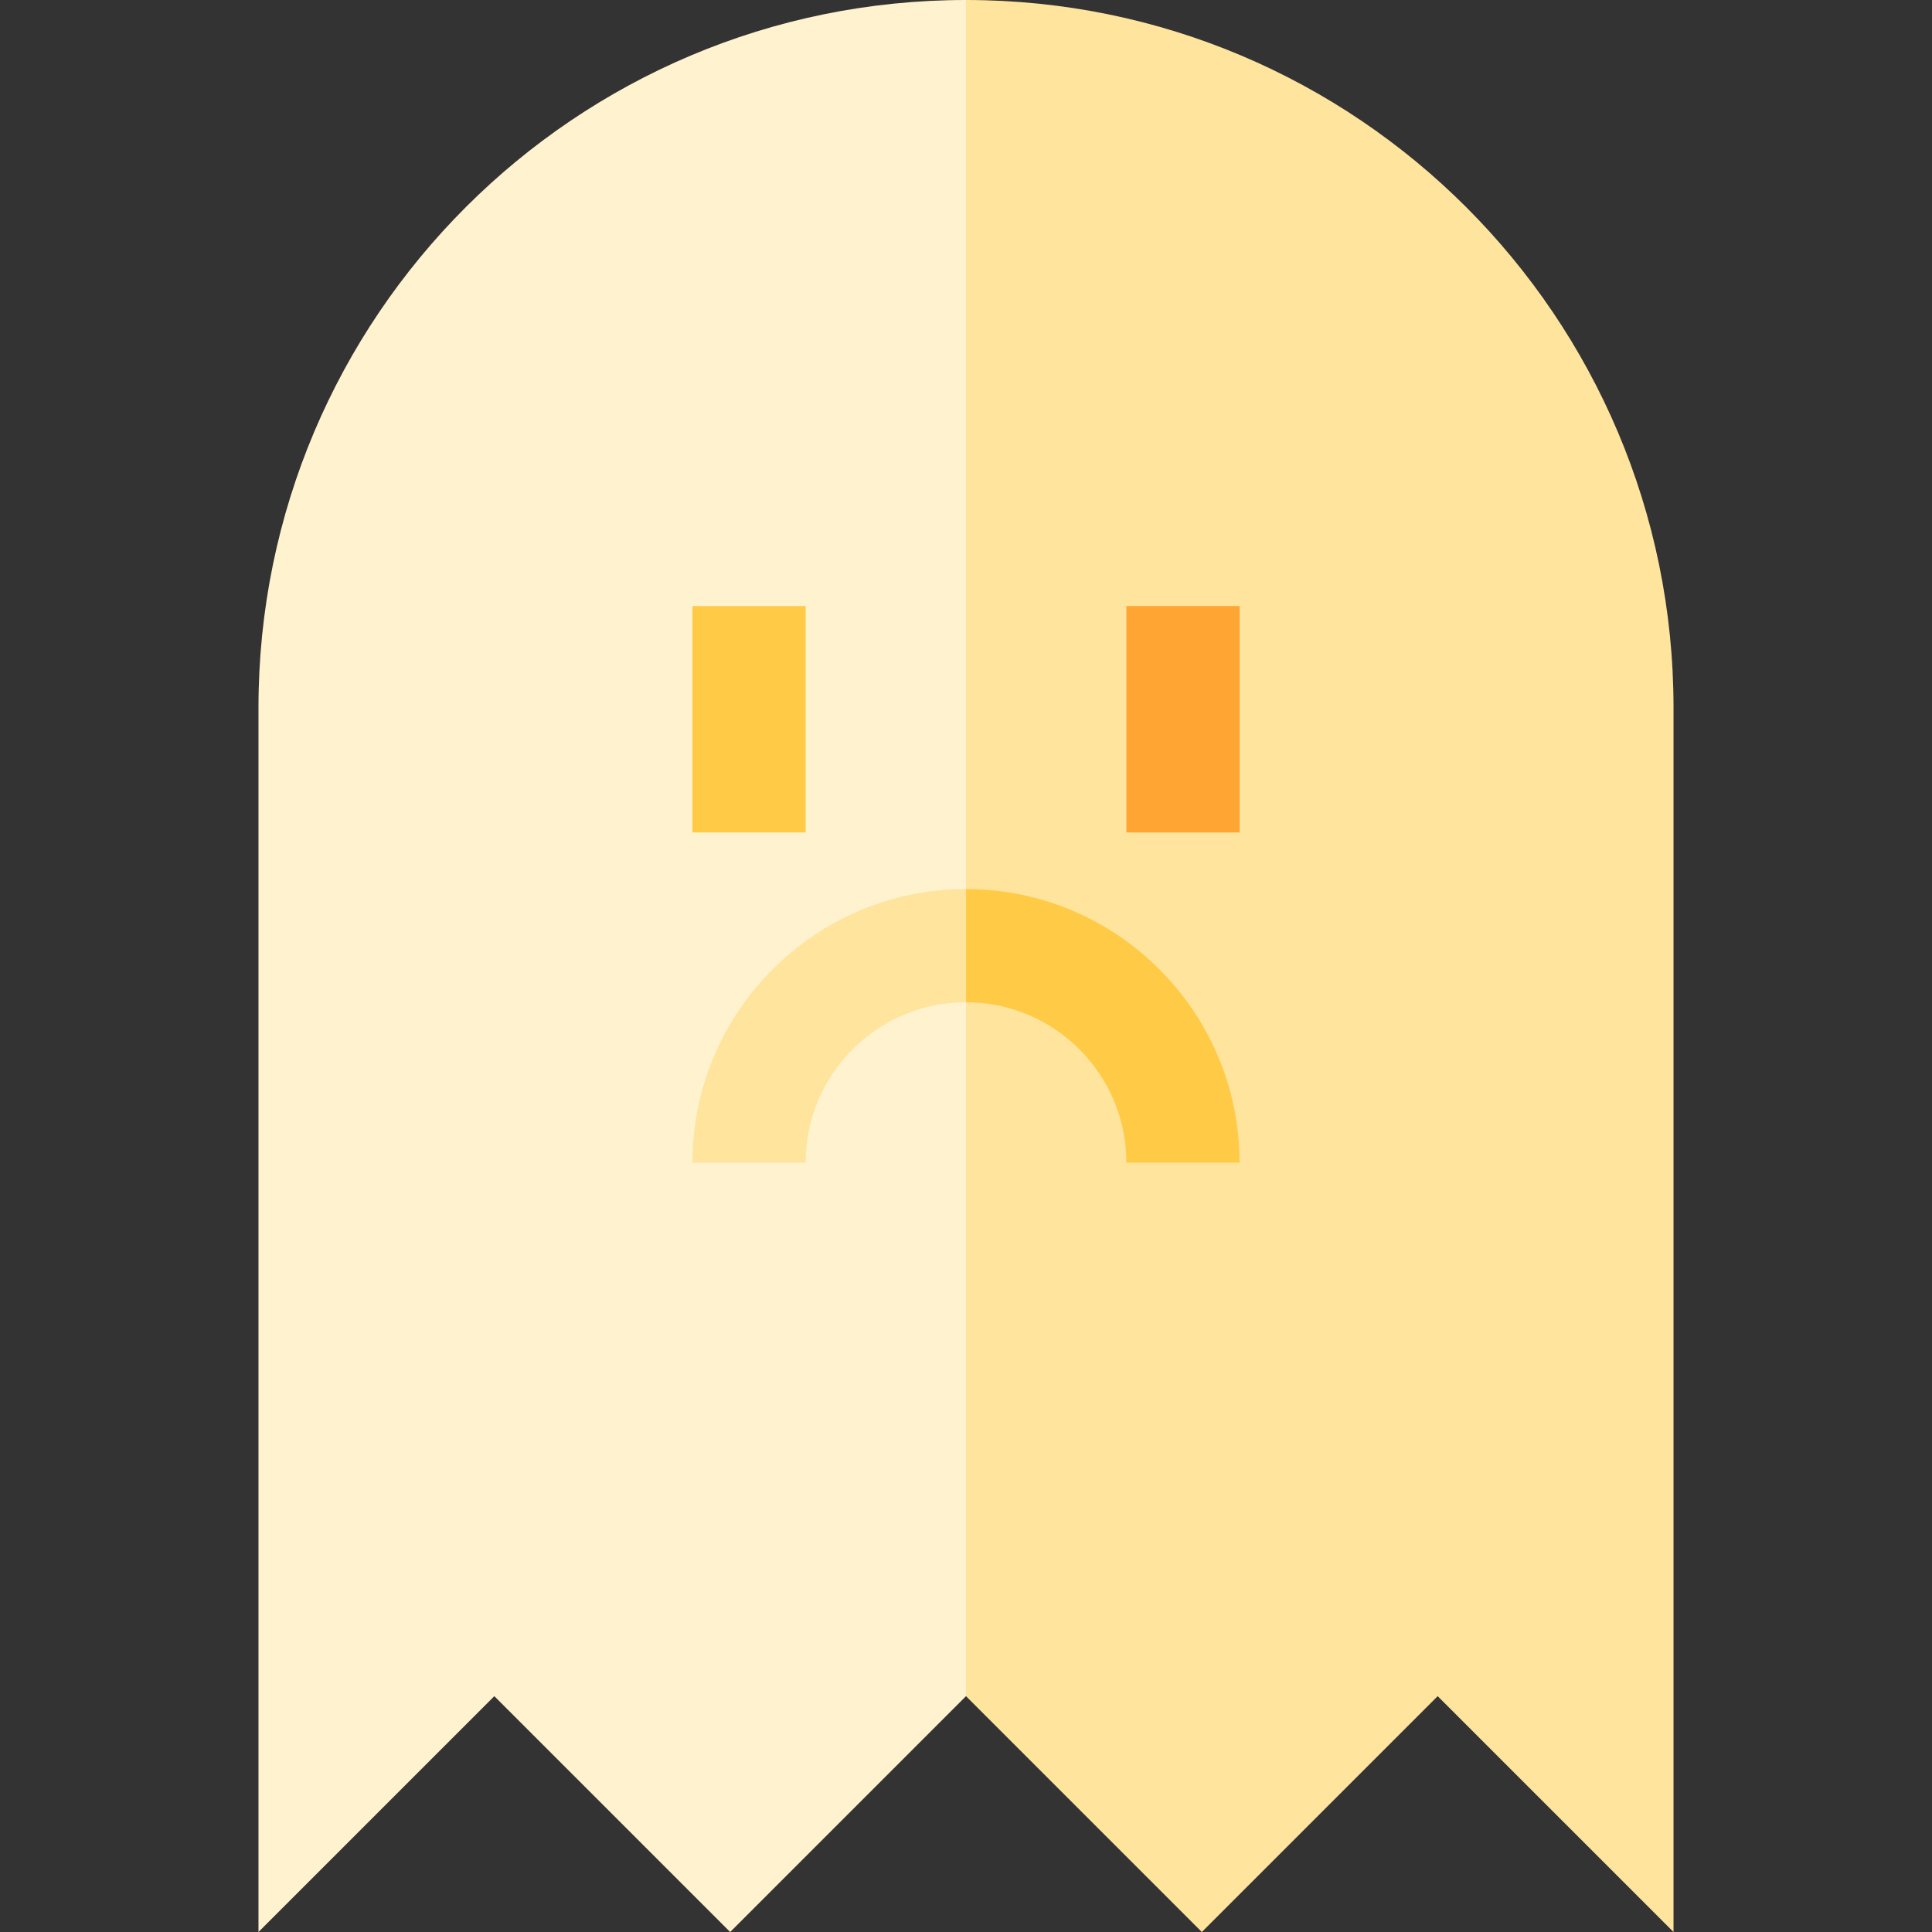 <?xml version="1.0" encoding="iso-8859-1"?>
<!-- Generator: Adobe Illustrator 19.0.0, SVG Export Plug-In . SVG Version: 6.00 Build 0)  -->
<svg version="1.1" id="Capa_1" xmlns="http://www.w3.org/2000/svg" xmlns:xlink="http://www.w3.org/1999/xlink" x="0px" y="0px"
	 viewBox="0 0 512 512" style="enable-background:new 0 0 512 512;" xml:space="preserve">
<rect x="0" y="0" width="512" height="512" fill="#333333" stroke="none"/>
<path style="fill:#FFF2CF;" d="M68.5,187.5V512l62.5-62.5l62.5,62.5l62.5-62.5l70-224.75L256,0C152.45,0,68.5,83.95,68.5,187.5z"/>
<path style="fill:#FFE49E;" d="M256,0v449.5l62.5,62.5l62.5-62.5l62.5,62.5V187.5C443.5,83.95,359.55,0,256,0z"/>
<rect x="183.5" y="160.61" style="fill:#FFCB47;" width="30" height="60"/>
<rect x="298.5" y="160.61" style="fill:#FFA533;" width="30" height="60"/>
<path style="fill:#FFCB47;" d="M328.5,308.11h-30c0-23.44-19.07-42.5-42.5-42.5l-10-15l10-15
	C295.98,235.61,328.5,268.13,328.5,308.11z"/>
<path style="fill:#FFE49E;" d="M256,235.61v30c-23.43,0-42.5,19.06-42.5,42.5h-30C183.5,268.13,216.02,235.61,256,235.61z"/>
<g>
</g>
<g>
</g>
<g>
</g>
<g>
</g>
<g>
</g>
<g>
</g>
<g>
</g>
<g>
</g>
<g>
</g>
<g>
</g>
<g>
</g>
<g>
</g>
<g>
</g>
<g>
</g>
<g>
</g>
</svg>
